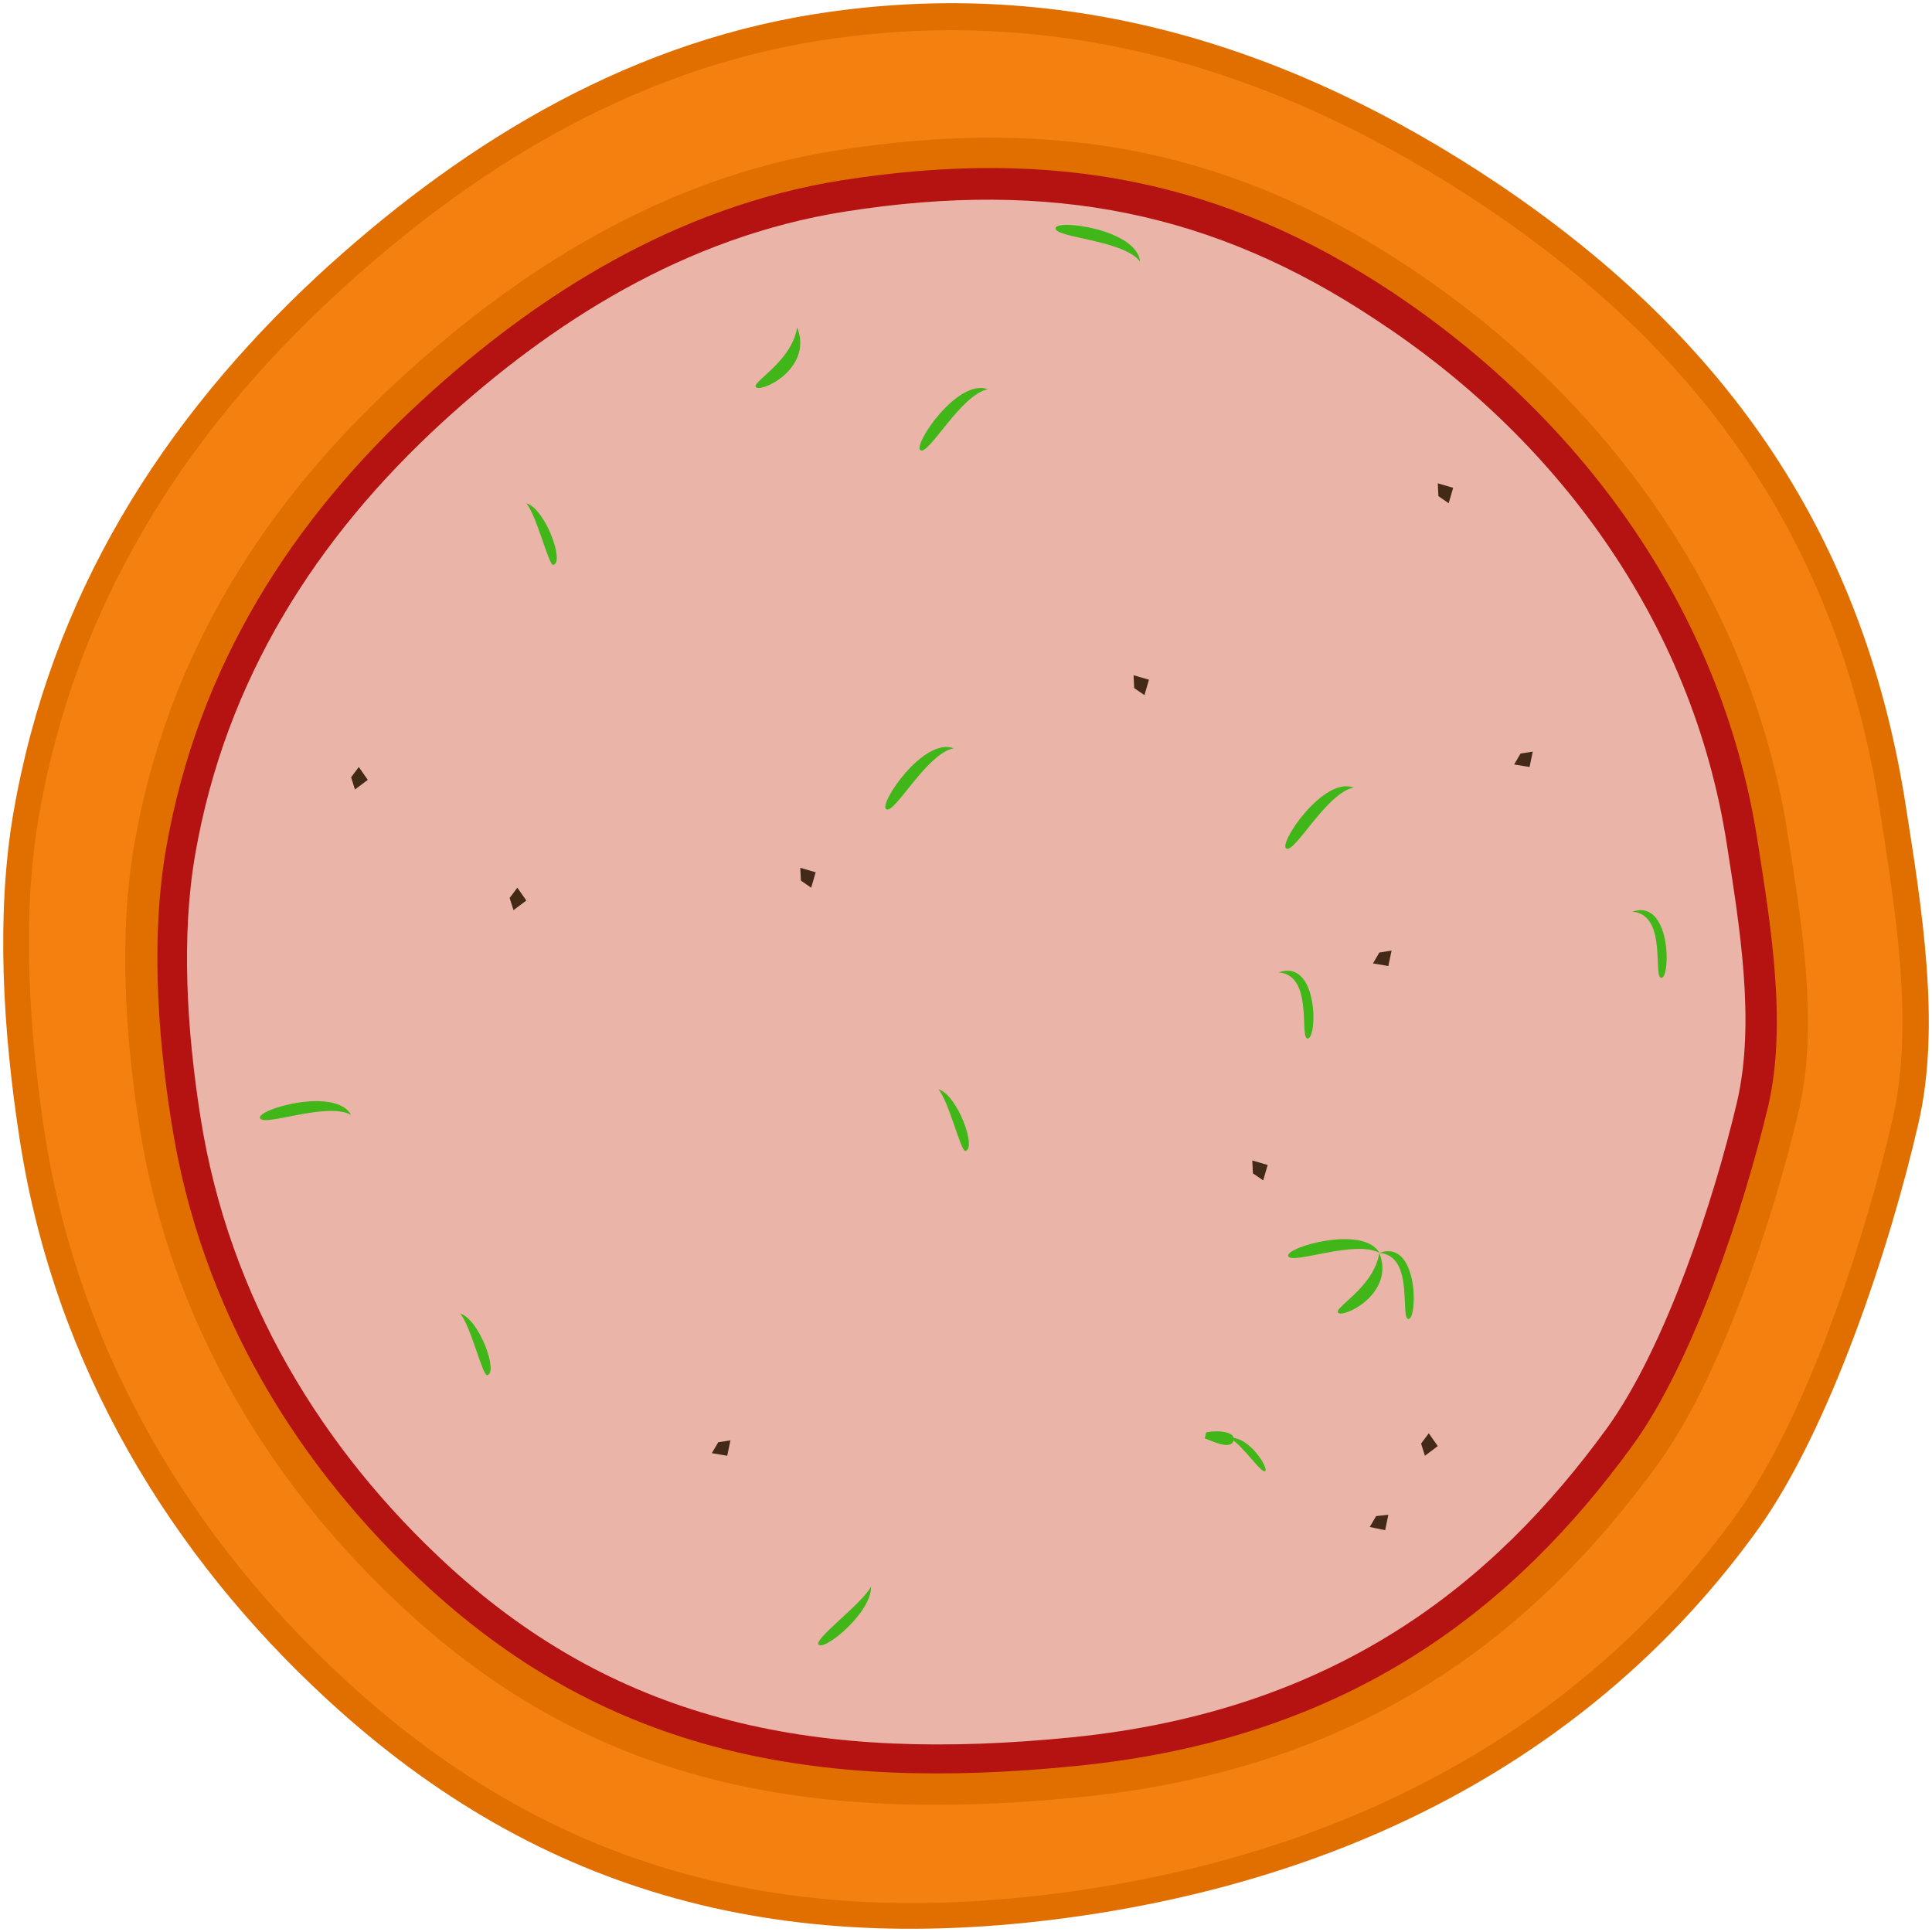 <svg width="301" height="301" viewBox="0 0 301 301" fill="none" xmlns="http://www.w3.org/2000/svg">
<path d="M296.876 125.287C299.397 141.383 302.423 159.707 298.893 174.994C294.456 194.33 285.076 222.677 273.881 238.267C252.096 268.537 218.108 290.607 171.009 298.098C122.699 305.691 84.274 295.466 50.992 264.791C26.685 242.418 8.531 212.857 3.085 177.626C0.463 160.821 -0.646 142.598 2.077 126.704C7.926 92.79 25.273 65.456 49.58 42.88C70.457 23.645 96.174 7.042 127.036 2.182C166.773 -4.094 202.072 7.75 233.035 28.403C267.326 51.384 290.018 81.552 296.876 125.287Z" fill="#E06F00"/>
<path d="M292.842 125.995C295.262 141.687 298.288 159.505 294.859 174.387C290.522 193.217 281.445 220.854 270.553 235.939C249.373 265.399 216.293 286.861 170.505 294.15C123.506 301.54 86.19 291.619 53.815 261.754C30.014 239.887 12.465 211.136 7.019 176.918C4.497 160.618 3.388 142.801 6.01 127.413C11.658 94.409 28.602 67.784 52.303 45.917C72.575 27.188 97.587 11.091 127.641 6.333C166.37 0.259 200.66 11.8 230.816 31.845C264.098 54.016 286.185 83.375 292.842 125.995Z" fill="#F4810F"/>
<path d="M278.521 129.943C280.739 143.914 283.362 159.808 280.235 173.07C276.302 189.876 268.132 214.476 258.35 228.042C239.288 254.263 212.763 275.522 168.387 279.977C125.826 284.229 92.645 277.851 63.598 251.225C42.318 231.788 26.585 206.175 21.744 175.601C19.424 161.023 18.516 145.23 20.937 131.462C26.08 102.002 41.209 78.313 62.59 58.774C80.845 42.07 103.335 27.694 130.264 23.442C165.059 17.975 192.39 23.645 219.419 41.564C249.273 61.305 272.57 91.98 278.521 129.943Z" fill="#E06F00"/>
<path d="M273.78 130.754C275.898 144.218 278.42 159.505 275.495 172.261C271.662 188.357 263.796 212.148 254.416 225.106C236.061 250.416 210.443 270.866 167.782 275.118C126.834 279.268 94.863 272.992 66.927 247.48C46.453 228.751 31.224 204.15 26.685 174.69C24.467 160.72 23.559 145.433 25.879 132.171C30.82 103.824 45.444 80.945 65.918 62.216C83.467 46.119 105.151 32.25 131.07 28.099C164.554 22.835 190.877 28.302 216.898 45.512C245.642 64.646 268.032 94.207 273.78 130.754Z" fill="#B51212"/>
<path d="M269.04 131.563C271.057 144.522 273.478 159.201 270.654 171.552C267.023 187.041 259.459 209.921 250.382 222.474C232.732 246.771 208.124 266.512 167.076 270.663C127.641 274.611 96.88 268.638 69.952 244.038C50.285 226.017 35.661 202.328 31.224 173.982C29.106 160.517 28.198 145.838 30.417 133.082C35.157 105.849 49.277 83.779 68.944 65.759C85.887 50.27 106.663 36.907 131.676 32.958C163.848 27.896 189.264 33.161 214.276 49.764C242.011 67.885 263.594 96.333 269.04 131.563Z" fill="#EBB4A8"/>
<path d="M187.7 224.1C188.4 224.3 191.8 226.1 192.2 224.4C192.6 222.7 188.4 222.9 187.9 223.2C187.8 223.6 187.7 224.1 187.7 224.1Z" fill="#41B619"/>
<path d="M135.7 247.2C135.8 251.1 128.9 256.9 127.6 256.3C126.4 255.6 134.2 250 135.7 247.2Z" fill="#41B619"/>
<path d="M191.6 224C194.7 223.8 197.7 228.8 197.1 229.2C196.5 229.6 193.9 225.5 191.6 224Z" fill="#41B619"/>
<path d="M146.209 169.705C149.209 170.605 152.209 179.005 150.409 179.305C149.709 179.505 147.909 171.805 146.209 169.705Z" fill="#41B619"/>
<path d="M71.7 204.644C74.7 205.544 77.7 213.944 75.9 214.244C75.2 214.444 73.4 206.744 71.7 204.644Z" fill="#41B619"/>
<path d="M82 78.4C85 79.3 88 87.7 86.2 88C85.5 88.2 83.7 80.5 82 78.4Z" fill="#41B619"/>
<path d="M214.9 195.2C212.5 190.8 200.2 194.3 200.7 195.7C201.2 197.1 211.1 193.1 214.9 195.2Z" fill="#41B619"/>
<path d="M214.9 195.2C214 200.8 207.2 204 208.6 204.6C209.9 205.1 217.3 201.3 214.9 195.2Z" fill="#41B619"/>
<path d="M214.9 195.2C220.5 195.6 218 205.8 219.5 205.5C220.9 205.1 220.9 193 214.9 195.2Z" fill="#41B619"/>
<path d="M54.7 173.702C52.3 169.302 40 172.802 40.5 174.202C41.1 175.602 51 171.602 54.7 173.702Z" fill="#41B619"/>
<path d="M210.9 122.7C206.2 120.9 199.1 131.5 200.4 132.2C201.7 133 206.7 123.5 210.9 122.7Z" fill="#41B619"/>
<path d="M148.581 116.579C143.881 114.779 136.781 125.379 138.081 126.079C139.381 126.879 144.381 117.379 148.581 116.579Z" fill="#41B619"/>
<path d="M153.909 60.65C149.209 58.849 142.109 69.45 143.409 70.15C144.709 70.95 149.709 61.45 153.909 60.65Z" fill="#41B619"/>
<path d="M177.62 40.757C177.152 35.746 164.503 34.076 164.452 35.551C164.31 37.071 175.042 37.346 177.62 40.757Z" fill="#41B619"/>
<path d="M124.2 51C123.3 56.6 116.5 59.8 117.9 60.4C119.3 60.9 126.6 57.1 124.2 51Z" fill="#41B619"/>
<path d="M199.2 151.5C204.8 151.9 202.3 162.1 203.8 161.8C205.3 161.4 205.3 149.3 199.2 151.5Z" fill="#41B619"/>
<path d="M254.3 142.045C259.9 142.445 257.4 152.645 258.9 152.345C260.3 152.045 260.3 139.945 254.3 142.045Z" fill="#41B619"/>
<path d="M224 225.3L222 226.8L221.4 224.9L222.6 223.3L224 225.3Z" fill="#422918"/>
<path d="M82 140.3L80 141.8L79.4 139.9L80.6 138.3L82 140.3Z" fill="#422918"/>
<path d="M57.3 121.5L55.3 123L54.7 121.1L55.9 119.5L57.3 121.5Z" fill="#422918"/>
<path d="M197.5 181.5L196.8 183.9L195.2 182.8L195.1 180.8L197.5 181.5Z" fill="#422918"/>
<path d="M127.08 135.9L126.38 138.3L124.78 137.2L124.68 135.2L127.08 135.9Z" fill="#422918"/>
<path d="M179.004 105.9L178.304 108.3L176.704 107.2L176.604 105.2L179.004 105.9Z" fill="#422918"/>
<path d="M226.4 76L225.7 78.4L224.1 77.3L224 75.3L226.4 76Z" fill="#422918"/>
<path d="M216.3 150.5L213.9 150.1L214.9 148.4L216.8 148.1L216.3 150.5Z" fill="#422918"/>
<path d="M113.3 226.8L110.9 226.4L111.9 224.7L113.8 224.4L113.3 226.8Z" fill="#422918"/>
<path d="M238.3 119.5L235.9 119.1L236.9 117.4L238.8 117.1L238.3 119.5Z" fill="#422918"/>
<path d="M215.8 238.4L213.4 237.9L214.4 236.2L216.3 236L215.8 238.4Z" fill="#422918"/>
</svg>
